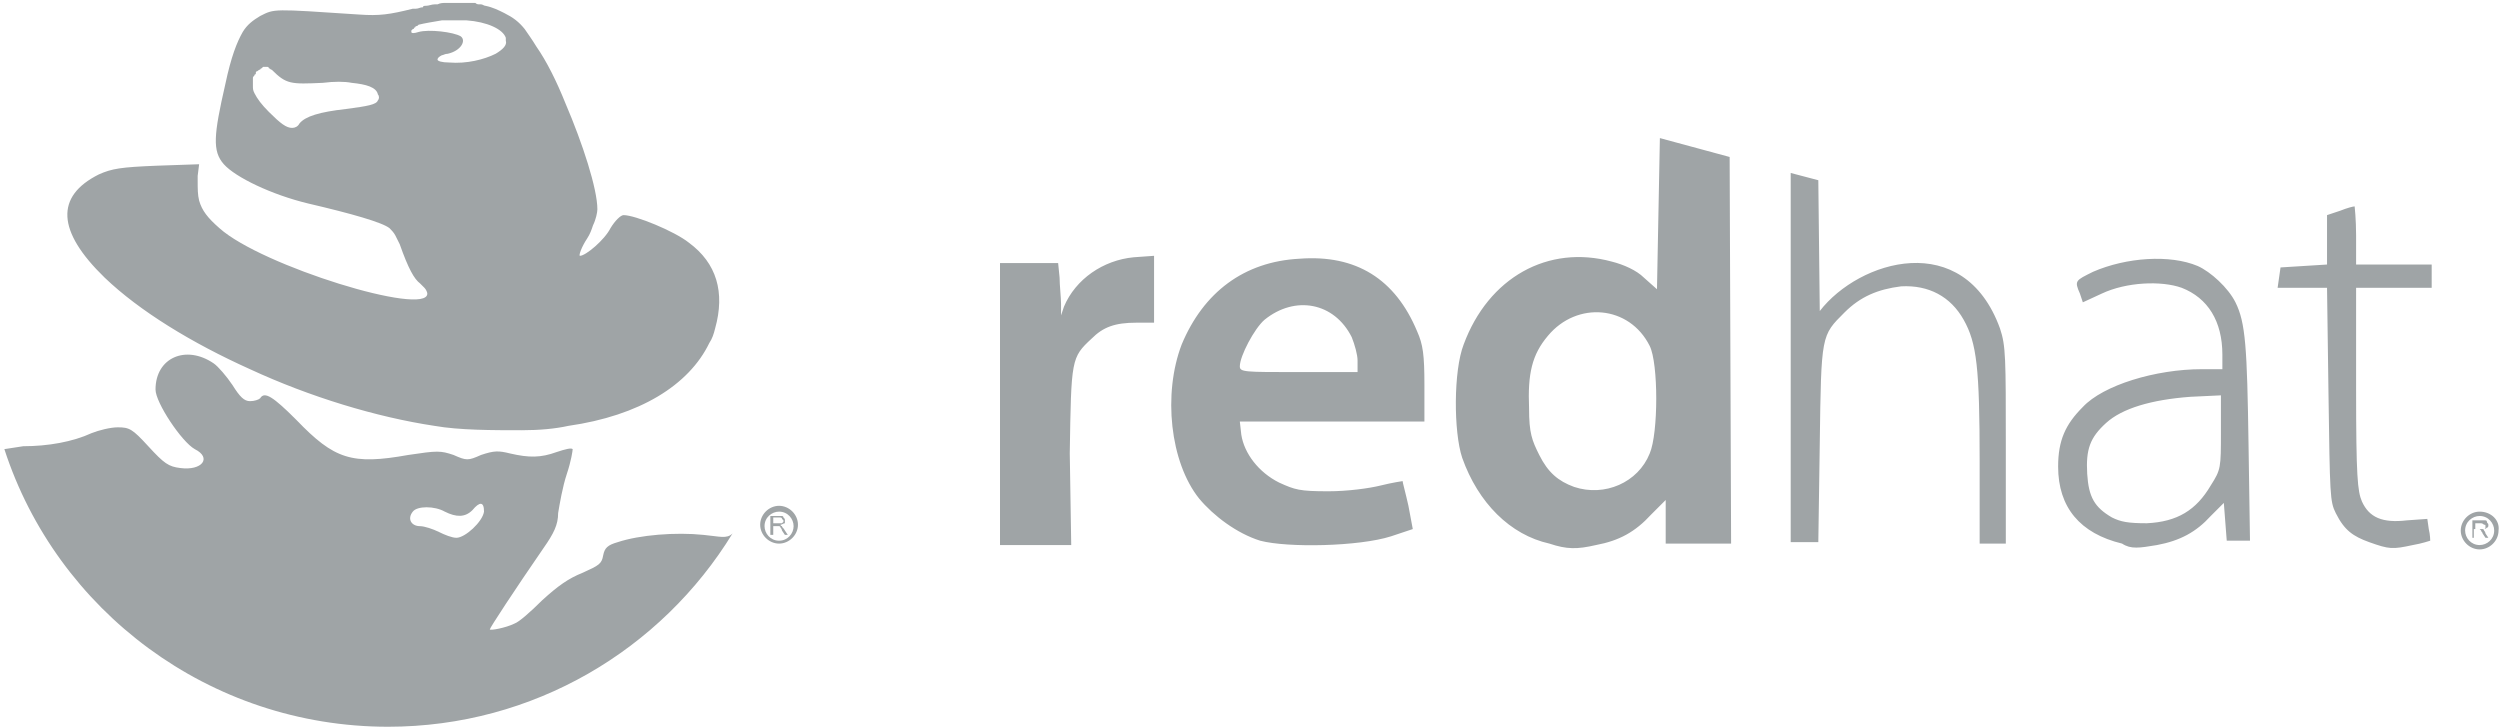 <svg id="Layer_1" xmlns="http://www.w3.org/2000/svg" width="172" height="50" viewBox="0 0 172 50"><style>.st0{fill:#9fa4a6}</style><path class="st0" d="M170.1 37.1v-1.3H171c.1 0 .1.1.1.1 0 .1.1.1.1.2s0 .2-.1.2c-.1.1-.1.1-.3.1 0 0 .1 0 .1.1 0 0 .1.1.1.2l.2.3h-.2l-.2-.3c0-.1-.1-.1-.1-.2l-.1-.1h-.1H170.2v.6h-.1v.1zm.2-.7H170.9s.1 0 .1-.1v-.1c0-.1 0-.1-.1-.1 0 0-.1-.1-.2-.1h-.4v.4zm.3-1.2c-.7 0-1.3.6-1.3 1.3 0 .7.6 1.3 1.3 1.3.7 0 1.3-.6 1.3-1.3.1-.7-.5-1.3-1.3-1.3zm0 .3c.6 0 1 .5 1 1 0 .6-.5 1-1 1-.6 0-1-.5-1-1 0-.6.5-1 1-1zm-60.8 2c1.6-.3 2.7-.9 3.8-2.1l1-1v3h4.5l-.1-26.6-4.8-1.3-.2 10.4-.9-.8c-.5-.5-1.4-.9-2.2-1.1-4.4-1.2-8.5 1.1-10.2 5.7-.7 1.8-.7 6-.1 7.8 1.1 3.1 3.3 5.3 6 5.9 1.2.4 1.9.4 3.2.1zm-1.5-4c-1.1-.4-1.8-1-2.4-2.2-.5-1-.7-1.5-.7-3.2-.1-2.4.2-3.7 1.3-5 2-2.4 5.6-2.1 7 .7.6 1.2.6 6 0 7.4-.8 2-3.1 3-5.2 2.3zm40.1 4c1.6-.3 2.7-.9 3.7-2l.9-.9.1 1.3.1 1.3h1.6l-.1-6.6c-.1-6.7-.2-8.4-.9-9.8-.5-1-1.7-2.1-2.6-2.5-1.9-.8-4.9-.6-7.2.4-1.2.6-1.3.6-.9 1.5l.2.6 1.3-.6c1.7-.8 4.1-.9 5.5-.4 1.8.7 2.8 2.3 2.8 4.6v1h-1.4c-3.2 0-6.8 1.1-8.2 2.6-1.2 1.2-1.7 2.3-1.7 4.1 0 2.8 1.5 4.6 4.4 5.3.6.4 1.2.3 2.4.1zm-3.1-1.9c-1.2-.7-1.6-1.4-1.7-3-.1-1.7.2-2.5 1.3-3.5s3.1-1.6 5.8-1.8l2.1-.1v2.5c0 2.5 0 2.6-.7 3.7-1 1.7-2.3 2.5-4.4 2.6-1.3 0-1.8-.1-2.4-.4zm20.7 1.9c.6-.1 1.2-.3 1.2-.3s0-.4-.1-.8l-.1-.7-1.4.1c-1.7.2-2.6-.2-3.1-1.3-.3-.7-.4-1.7-.4-7.7v-7h5.2v-1.6h-5.2v-2c0-1.1-.1-2-.1-2-.1 0-.5.1-1 .3l-.9.3v3.4l-1.6.1-1.6.1-.1.7-.1.7h3.4l.1 7.3c.1 7 .1 7.4.5 8.2.6 1.2 1.2 1.6 2.3 2 1.4.5 1.6.5 3 .2zm-70.3-.6l1.5-.5-.3-1.6c-.2-.9-.4-1.6-.4-1.7 0 0-.7.1-1.5.3-.8.2-2.3.4-3.6.4-2 0-2.3-.1-3.4-.6-1.4-.7-2.4-2-2.6-3.3l-.1-.9H98v-2.5c0-2.1-.1-2.8-.5-3.7-1.5-3.6-4.2-5.3-8.1-5-3.8.2-6.6 2.3-8.1 5.9-1.3 3.4-.8 8.1 1.2 10.6 1 1.2 2.6 2.4 4.2 2.9 1.9.5 6.8.4 9-.3zM85.3 25.2c0-.7 1-2.6 1.7-3.2 2.1-1.7 4.8-1.2 6 1.2.2.5.4 1.2.4 1.6v.8h-4.1c-3.7 0-4 0-4-.4zm-11.7 6c.1-6.5.1-6.6 1.5-7.9.8-.8 1.6-1.1 3.1-1.1h1.2v-4.6l-1.4.1c-2.1.2-4 1.5-4.8 3.4l-.2.6v-.8c0-.4-.1-1.3-.1-1.8l-.1-1h-4v19.4h4.9l-.1-6.3zm51.6-.7c.1-7.5.1-7.4 1.7-9 1.1-1.1 2.3-1.6 3.9-1.8 1.9-.1 3.4.7 4.3 2.3.9 1.6 1.1 3.3 1.1 9.8v5.6h1.8v-6.7c0-6.1 0-6.9-.4-8.1-2.5-6.9-9.7-4.7-12.4-1.2l-.1-9-1.9-.5v25.4h1.9l.1-6.8zm0 0M47.4 16.7c-1-.8-3.7-1.9-4.5-1.9-.2 0-.6.4-.9.9-.4.8-1.7 1.9-2.1 1.9-.1 0 .1-.6.5-1.2.2-.3.3-.6.4-.9.2-.4.3-.9.3-1.1 0-1.4-1-4.5-2.2-7.3-.6-1.5-1.3-2.9-2-3.9-.3-.5-.6-.9-.8-1.2-.4-.5-.8-.8-1.4-1.1-.4-.2-.8-.4-1.3-.5-.1 0-.2-.1-.3-.1H33c-.1 0-.2 0-.3-.1h-.4H31.5h-.8c-.2 0-.4 0-.6.1h-.2c-.2 0-.4.1-.6.1-.1 0-.2 0-.2.1-.2 0-.3.1-.5.1h-.2c-1.6.4-2.3.5-3.7.4-6-.4-5.8-.4-6.8.1-.5.3-.9.6-1.2 1.1-.4.7-.8 1.7-1.2 3.6-.8 3.5-.9 4.6-.1 5.5.8.9 3.3 2.1 5.8 2.7 3 .7 5.1 1.3 5.6 1.7.1.1.3.3.4.5l.3.6c.6 1.7 1 2.4 1.4 2.7l.3.3c.1.1.2.3.2.4 0 1.6-11.4-1.9-14.3-4.5-.8-.7-1.2-1.2-1.4-1.9-.1-.4-.1-.8-.1-1.4v-.3l.1-.8-2.9.1c-2.5.1-3.1.2-4 .6-3 1.5-2.9 3.9.4 7.1 2.4 2.3 6 4.5 10 6.3 4.1 1.9 8.7 3.3 12.7 3.9 1.7.3 4 .3 6 .3 1.2 0 2.3-.1 3.2-.3 4.9-.7 8.3-2.8 9.7-5.7.2-.3.3-.6.4-1 .7-2.5.1-4.5-1.8-5.9zM18 4.7l.1-.1H18.4s.1 0 .1.1c.1 0 .1.1.2.1 1 1 1.3 1 3.5.9.8-.1 1.5-.1 2 0 1 .1 1.7.3 1.8.8.1.1.1.3 0 .4-.1.3-.7.4-2.2.6-1.8.2-2.8.5-3.2 1-.1.2-.3.3-.5.3-.4 0-.8-.3-1.6-1.1-.5-.5-.8-.9-1-1.3-.1-.2-.1-.3-.1-.5v-.3-.2c0-.1 0-.1.1-.2 0 0 0-.1.1-.1V5s0-.1.1-.1c.1-.1.2-.1.3-.2-.1.1-.1 0 0 0zm16.1-1c-.8.4-2 .7-3.2.6-.5 0-.8-.1-.8-.2s.1-.2.3-.3c.1 0 .2-.1.4-.1.9-.2 1.3-.9.9-1.2-.5-.3-2.2-.5-2.9-.3-.3.1-.5.1-.5 0v-.1l.1-.1s.1 0 .1-.1c0 0 .1 0 .1-.1.1 0 .1 0 .2-.1.4-.1 1-.2 1.6-.3h1.7c1.4.1 2.5.6 2.7 1.2v.2c.1.3-.2.6-.7.9z"/><path class="st0" d="M.3 30.9C3.9 42 14.4 50 26.7 50c10 0 18.8-5.3 23.7-13.3-.4.4-.9.2-2 .1-1.9-.2-4.4 0-5.9.5-.7.2-.9.4-1 .9-.1.6-.3.7-1.4 1.2-1 .4-1.7.9-2.8 1.9-.8.8-1.6 1.5-1.9 1.6-.6.3-1.7.5-1.7.4 0-.1 1.7-2.7 3.7-5.6.7-1 1-1.6 1-2.4.1-.6.3-1.8.6-2.7.3-.9.4-1.6.4-1.7-.1-.1-.5 0-1.1.2-1.1.4-1.9.4-3.2.1-.8-.2-1.1-.2-2 .1-.9.4-1 .4-1.9 0-.9-.3-1.1-.3-3.1 0-3.9.7-5.1.3-7.7-2.4-1.6-1.6-2.2-2-2.5-1.5-.1.1-.4.2-.7.2-.4 0-.7-.3-1.2-1.1-.4-.6-1-1.3-1.3-1.5-1.9-1.3-4-.4-4 1.8 0 .9 1.8 3.6 2.7 4.1 1.2.6.5 1.5-1 1.3-.8-.1-1.1-.3-2.2-1.5s-1.3-1.3-2.1-1.3c-.5 0-1.3.2-1.8.4-1.3.6-3 .9-4.7.9l-1.3.2M31.4 37c-.3 0-.8-.2-1.2-.4-.4-.2-1-.4-1.3-.4-.6 0-.9-.5-.5-1 .3-.4 1.5-.4 2.2 0 .8.4 1.4.4 1.9-.1.5-.6.8-.6.8.1-.1.7-1.3 1.8-1.9 1.8zM53.8 36.2s-.1 0-.1-.1c.1 0 .2-.1.3-.1v-.2c0-.1 0-.1-.1-.2 0-.1-.1-.1-.1-.1H53v1.3h.2v-.6h.4s.1 0 .1.1c0 0 .1.1.1.2l.2.3h.2l-.2-.3c-.1-.2-.2-.2-.2-.3zm-.2-.2h-.4v-.4h.4c.1 0 .2 0 .2.1l.1.1v.1l-.1.1h-.2z"/><path class="st0" d="M53.6 34.8c-.7 0-1.3.6-1.3 1.3 0 .7.6 1.3 1.3 1.3.7 0 1.3-.6 1.3-1.3 0-.7-.6-1.3-1.3-1.3zm0 2.4c-.6 0-1-.5-1-1 0-.6.5-1 1-1 .6 0 1 .5 1 1s-.4 1-1 1z"/></svg>